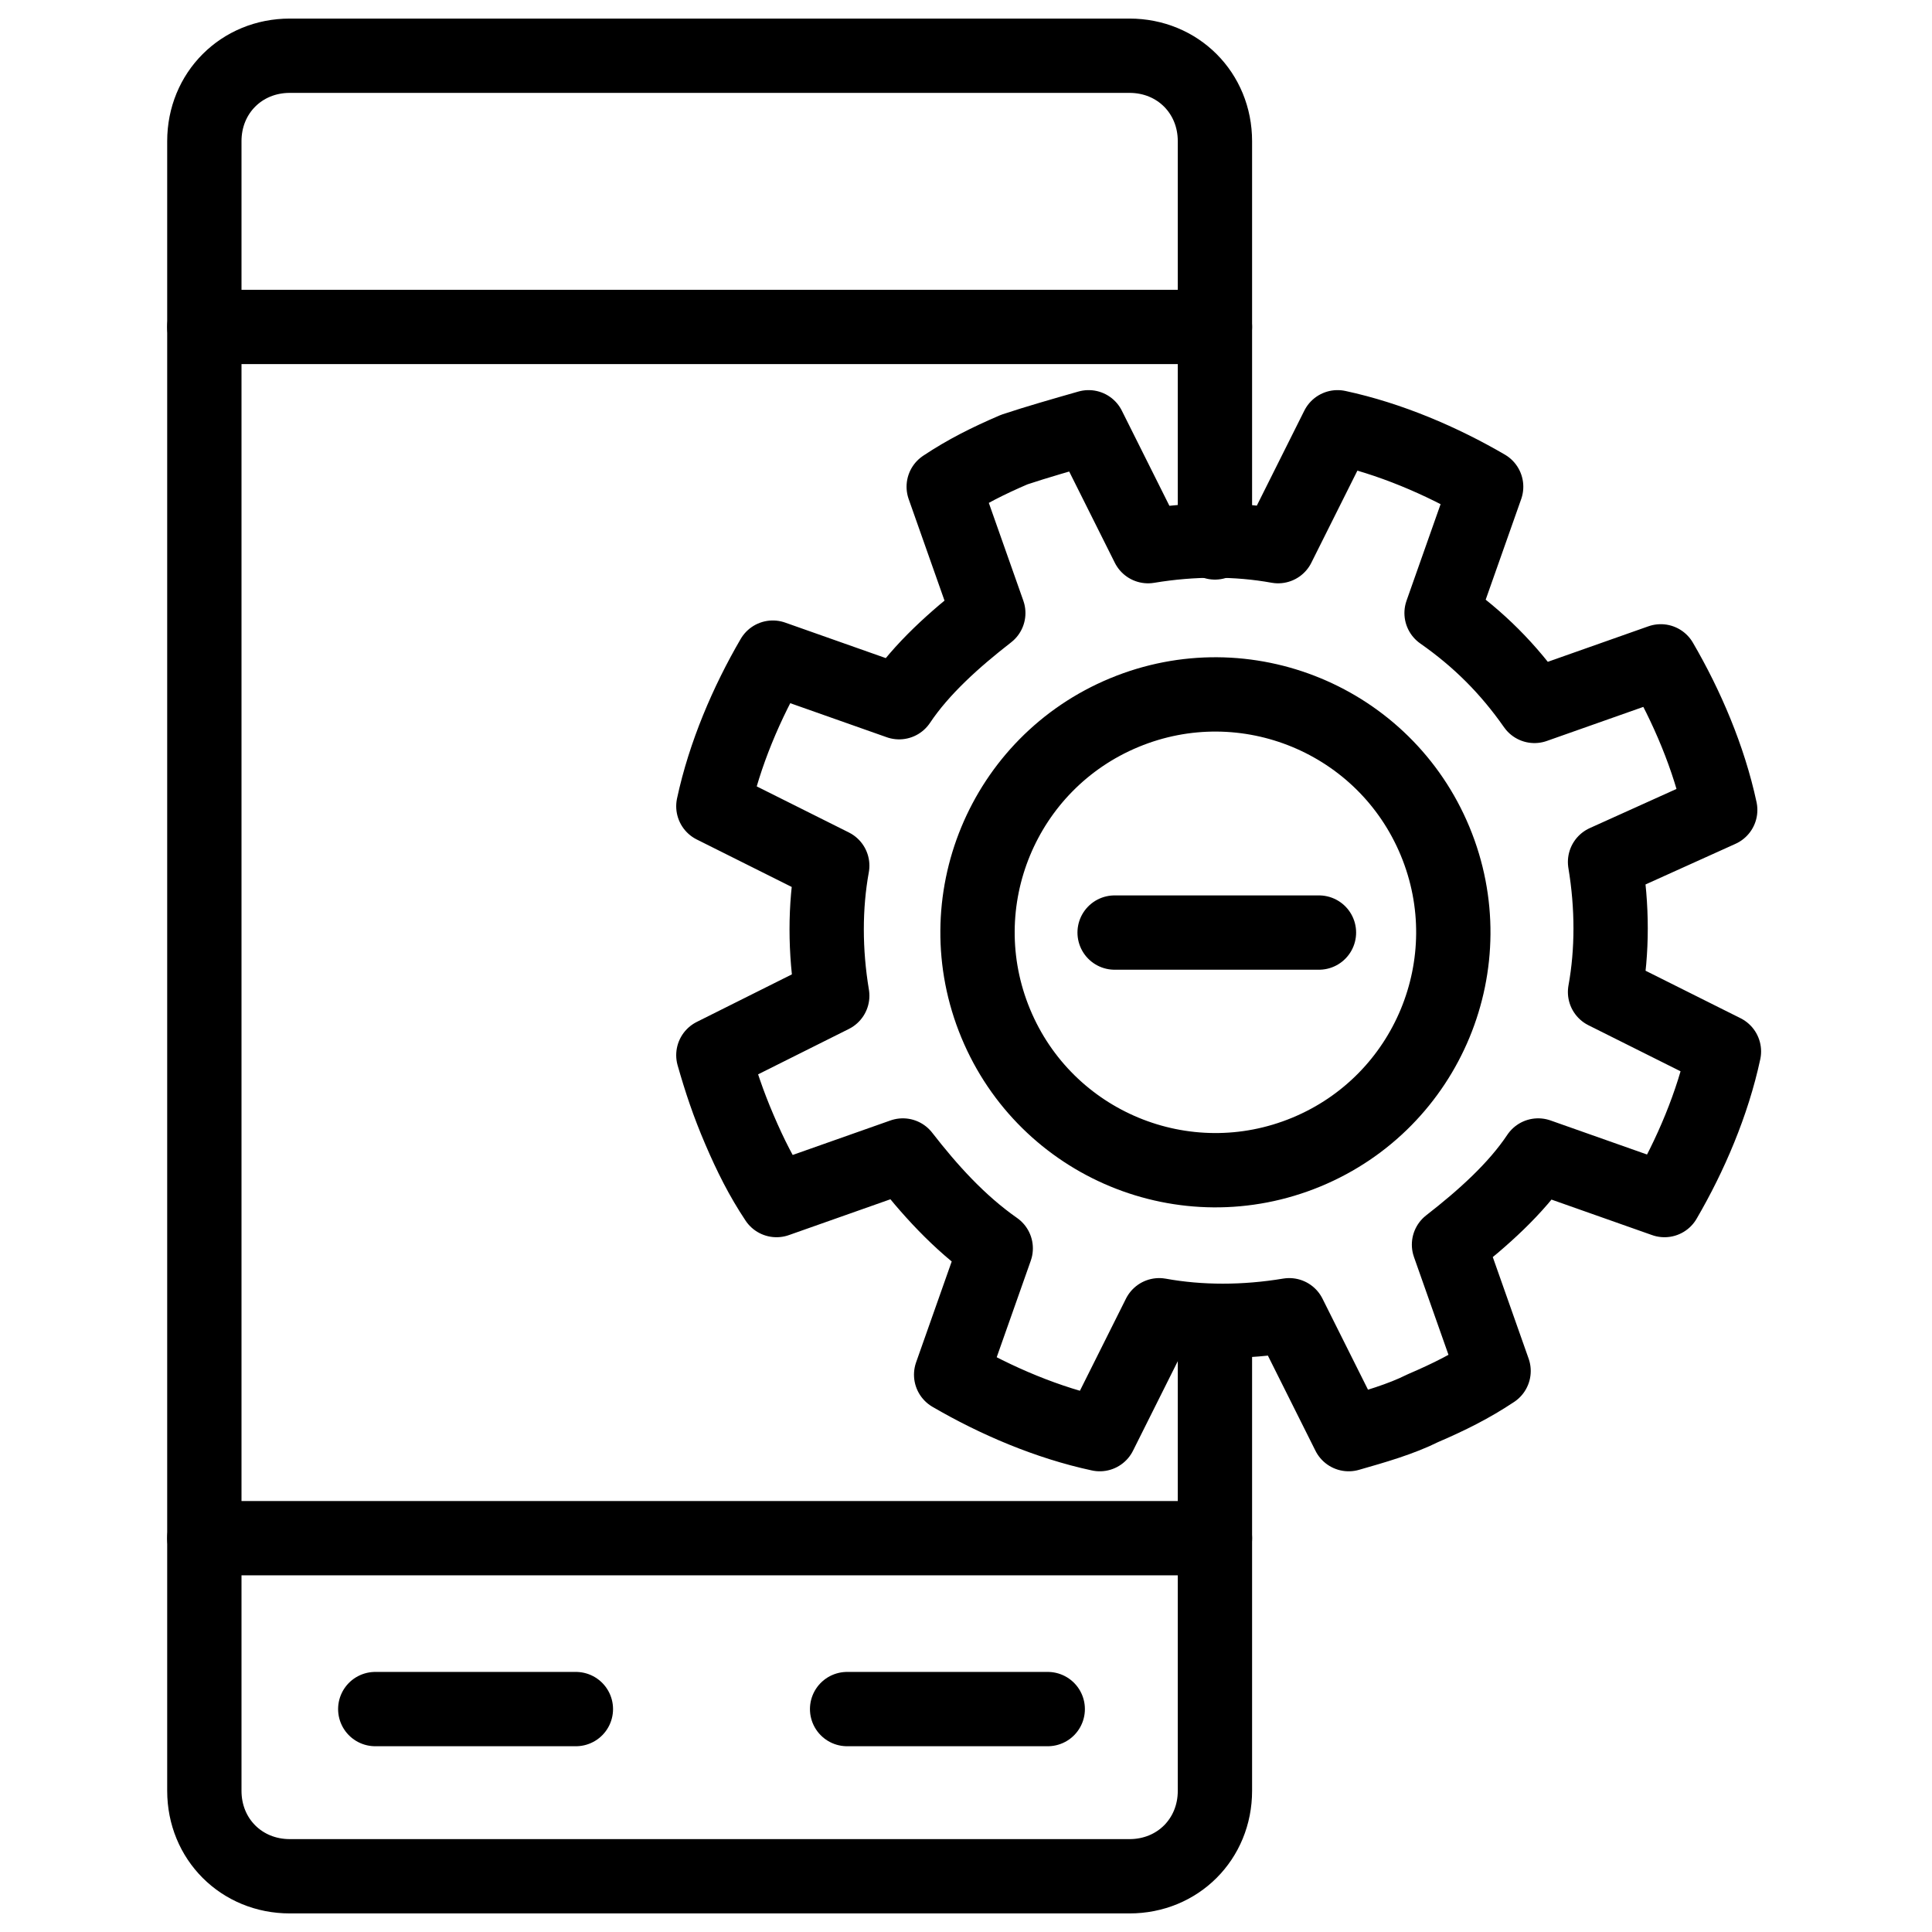 <?xml version="1.0" encoding="utf-8"?>
<!-- Generator: Adobe Illustrator 21.1.0, SVG Export Plug-In . SVG Version: 6.00 Build 0)  -->
<svg version="1.1" id="Слой_249" xmlns="http://www.w3.org/2000/svg" xmlns:xlink="http://www.w3.org/1999/xlink" x="0px"
	 y="0px" viewBox="0 0 52 52" style="enable-background:new 0 0 52 52;" xml:space="preserve">
<style type="text/css">
	.st0{fill:none;stroke:#000000;stroke-width:2;stroke-linecap:round;stroke-linejoin:round;}
</style>
<title>Upravleniye mobilnymi ustroystvami</title>
<path class="st0" d="M32.7,35.6v12.6c0,1.3-1,2.3-2.3,2.3H7.8c-1.3,0-2.3-1-2.3-2.3V3.8c0-1.3,1-2.3,2.3-2.3h22.6
	c1.3,0,2.3,1,2.3,2.3v10.8"/>
<line class="st0" x1="32.7" y1="41.4" x2="5.5" y2="41.4"/>
<line class="st0" x1="32.7" y1="8.8" x2="5.5" y2="8.8"/>
<line class="st0" x1="28.2" y1="46" x2="22.8" y2="46"/>
<line class="st0" x1="15.5" y1="46" x2="10.1" y2="46"/>
<path class="st0" d="M46.3,21.8c-0.3-1.4-0.9-2.8-1.6-4L41.3,19c-0.7-1-1.5-1.8-2.5-2.5l1.2-3.4c-1.2-0.7-2.6-1.3-4-1.6l-1.6,3.2
	c-1.1-0.2-2.3-0.2-3.5,0l-1.6-3.2c-0.7,0.2-1.4,0.4-2,0.6c-0.7,0.3-1.3,0.6-1.9,1l1.2,3.4c-0.9,0.7-1.8,1.5-2.4,2.4l-3.4-1.2
	c-0.7,1.2-1.3,2.6-1.6,4l3.2,1.6c-0.2,1.1-0.2,2.3,0,3.5l-3.2,1.6c0.2,0.7,0.4,1.3,0.7,2c0.3,0.7,0.6,1.3,1,1.9l3.4-1.2
	c0.7,0.9,1.5,1.8,2.5,2.5l-1.2,3.4c1.2,0.7,2.6,1.3,4,1.6l1.6-3.2c1.1,0.2,2.3,0.2,3.5,0l1.6,3.2c0.7-0.2,1.4-0.4,2-0.7
	c0.7-0.3,1.3-0.6,1.9-1l-1.2-3.4c0.9-0.7,1.8-1.5,2.4-2.4l3.4,1.2c0.7-1.2,1.3-2.6,1.6-4l-3.2-1.6c0.2-1.1,0.2-2.3,0-3.5L46.3,21.8z
	"/>
<ellipse transform="matrix(0.924 -0.383 0.383 0.924 -7.115 14.425)" class="st0" cx="32.7" cy="25.1" rx="6.4" ry="6.4"/>
<line class="st0" x1="35.5" y1="25.1" x2="30" y2="25.1"/>
</svg>
